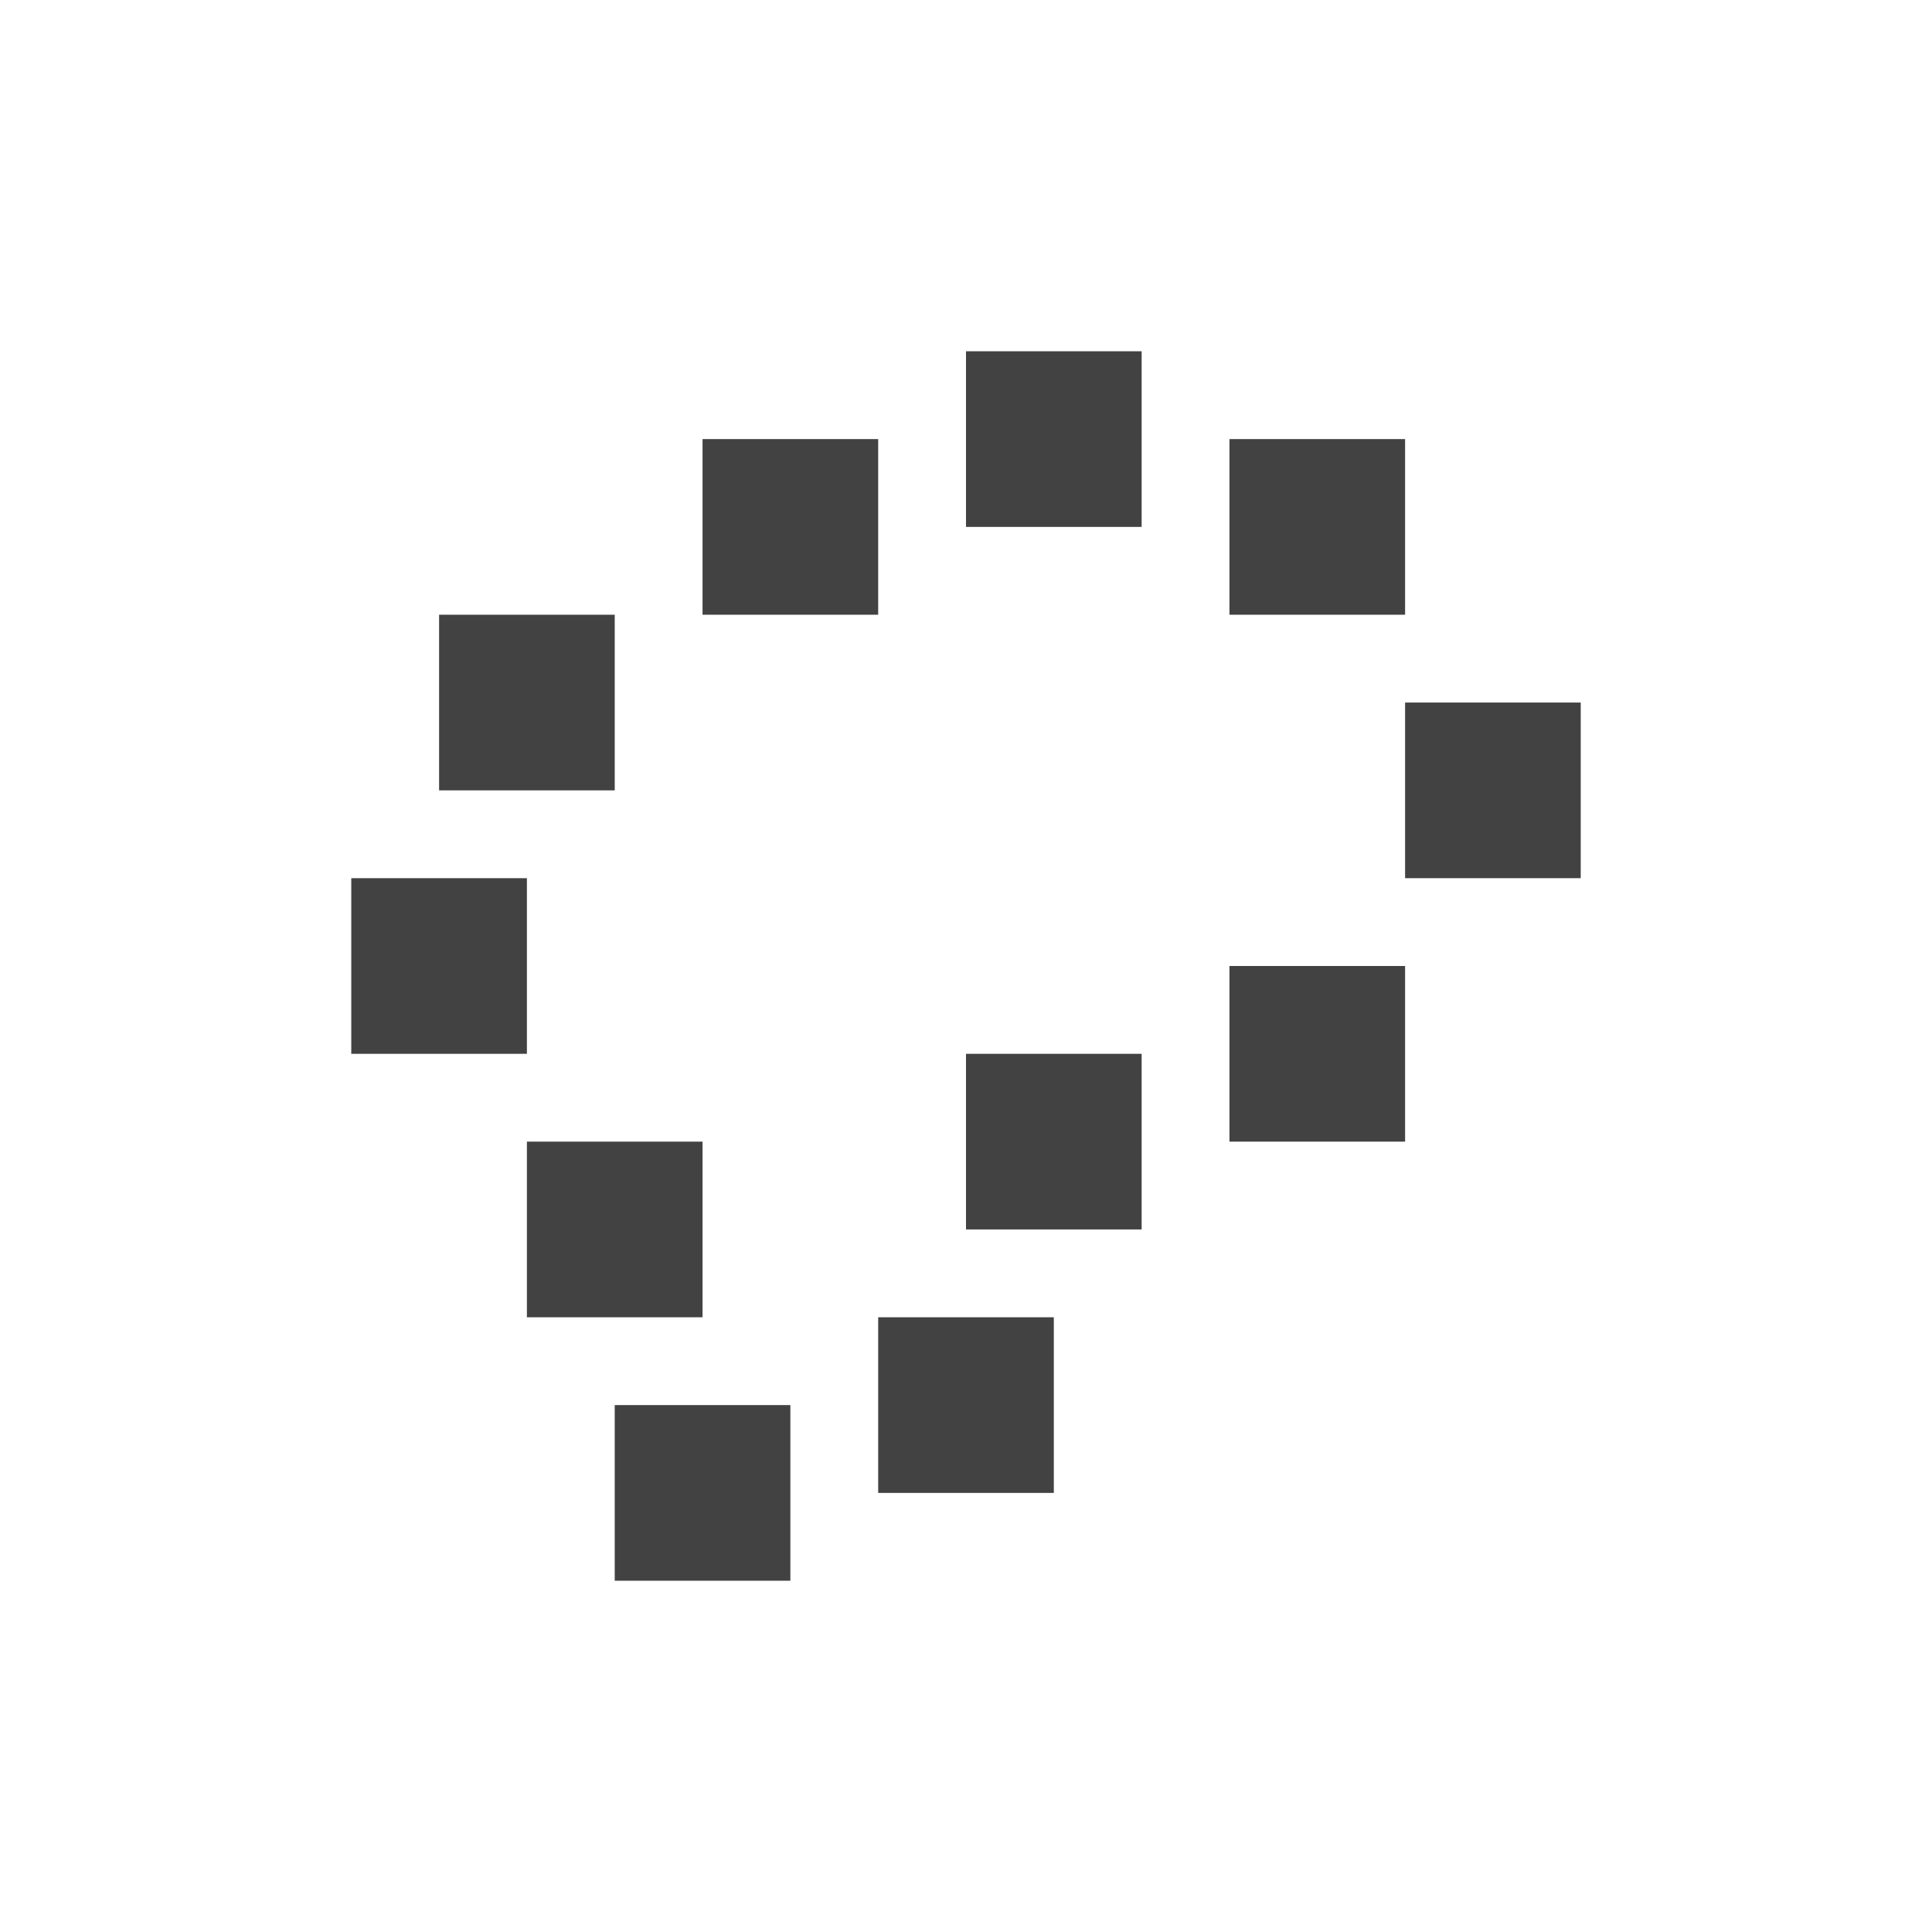 
<svg xmlns="http://www.w3.org/2000/svg" xmlns:xlink="http://www.w3.org/1999/xlink" width="22px" height="22px" viewBox="0 0 22 22" version="1.1">
<g id="surface1">
<defs>
  <style id="current-color-scheme" type="text/css">
   .ColorScheme-Text { color:#424242; } .ColorScheme-Highlight { color:#eeeeee; }
  </style>
 </defs>
<path style="fill:currentColor" class="ColorScheme-Text" d="M 11 4 L 11 6 L 13 6 L 13 4 Z M 8 5 L 8 7 L 10 7 L 10 5 Z M 14 5 L 14 7 L 16 7 L 16 5 Z M 5 7 L 5 9 L 7 9 L 7 7 Z M 16 8 L 16 10 L 18 10 L 18 8 Z M 4 10 L 4 12 L 6 12 L 6 10 Z M 14 11 L 14 13 L 16 13 L 16 11 Z M 11 12 L 11 14 L 13 14 L 13 12 Z M 6 13 L 6 15 L 8 15 L 8 13 Z M 10 15 L 10 17 L 12 17 L 12 15 Z M 7 16 L 7 18 L 9 18 L 9 16 Z M 7 16 "/>
</g>
</svg>
